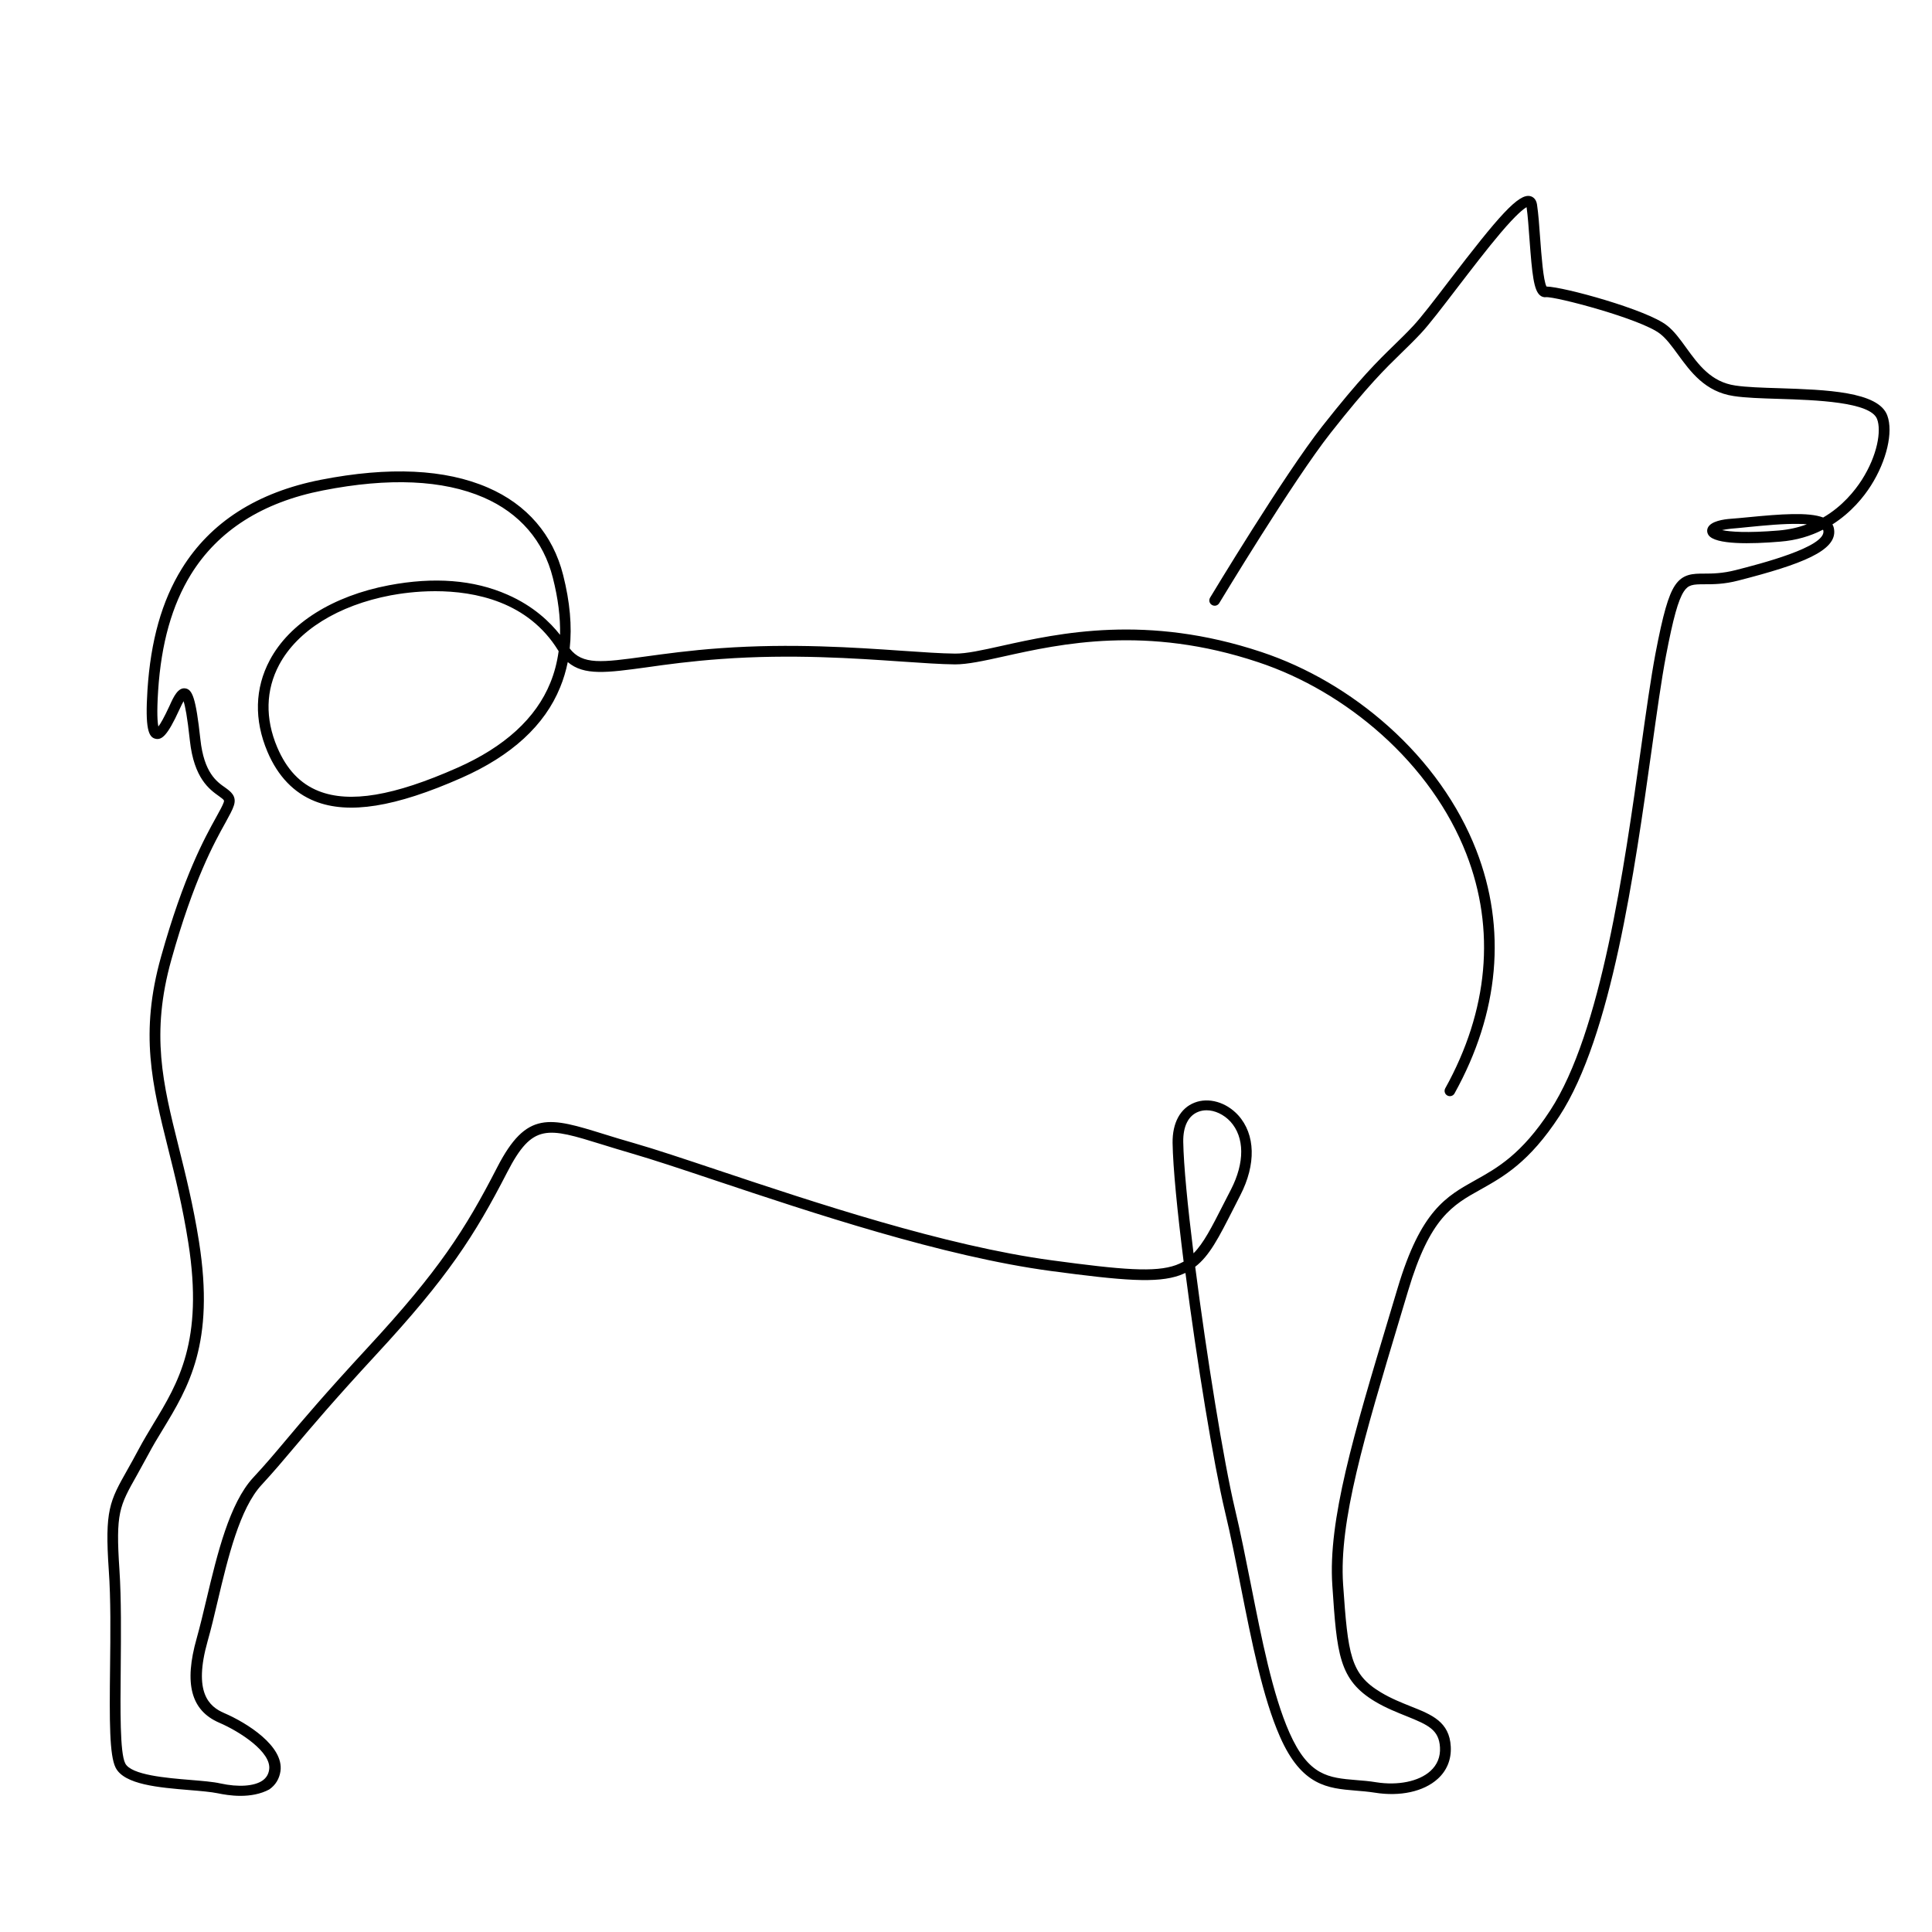 <svg xmlns="http://www.w3.org/2000/svg" xmlns:xlink="http://www.w3.org/1999/xlink" width="500" zoomAndPan="magnify" viewBox="0 0 375 375" height="500" preserveAspectRatio="xMidYMid meet" version="1.0"><defs><clipPath id="75c51bb8ed"><path d="M 20.293 38 L 367 38 L 367 348.75 L 20.293 348.75 Z M 20.293 38 " clip-rule="nonzero"/></clipPath></defs><g clip-path="url(#75c51bb8ed)"><path fill="#000000" d="M 46.68 348.574 C 44.883 348.574 43.238 348.277 42.289 348.078 C 40.969 347.805 38.922 347.629 36.777 347.453 C 30.84 346.957 24.109 346.406 22.438 343.094 C 21.238 340.699 21.238 334.148 21.363 323.629 C 21.438 317.125 21.516 310.398 21.113 304.766 C 20.316 293.078 21.266 291.41 24.758 285.23 C 25.406 284.082 26.129 282.785 26.949 281.242 C 27.848 279.547 28.848 277.926 29.793 276.332 C 34.582 268.434 39.547 260.258 36.555 241.246 C 35.457 234.219 33.961 228.238 32.637 222.953 C 29.52 210.469 27.074 200.602 31.266 185.676 C 35.68 169.926 39.77 162.574 41.965 158.609 C 42.688 157.289 43.211 156.367 43.438 155.695 C 43.535 155.348 43.562 155.297 42.488 154.523 C 40.668 153.227 37.652 151.086 36.852 143.734 C 36.355 139.074 35.93 137.004 35.629 136.109 C 35.43 136.434 35.18 136.957 34.809 137.754 C 32.465 142.887 31.367 143.684 30.145 143.387 C 28.82 143.062 28.148 141.391 28.621 133.941 C 29.246 124.348 31.414 116.645 35.281 110.391 C 40.867 101.344 49.945 95.539 62.293 93.121 C 75.535 90.531 86.434 91.055 94.691 94.641 C 102.297 97.93 107.336 103.812 109.305 111.613 C 110.629 116.844 111.051 121.555 110.578 125.867 C 113.07 129.105 116.836 128.582 125.191 127.438 C 129.059 126.914 133.848 126.238 139.809 125.816 C 153.602 124.82 166.047 125.691 175.125 126.316 C 179.164 126.59 182.656 126.84 185.375 126.863 C 187.57 126.887 190.586 126.215 194.402 125.367 C 205.625 122.875 222.586 119.137 244.859 126.562 C 253.711 129.504 262.215 134.488 269.473 140.969 C 277.207 147.871 283.09 156.168 286.535 164.992 C 292.469 180.242 291.023 196.562 282.32 212.238 C 282.043 212.738 281.422 212.91 280.922 212.637 C 280.422 212.363 280.25 211.738 280.523 211.242 C 288.902 196.141 290.324 180.414 284.613 165.738 C 281.297 157.215 275.586 149.191 268.102 142.512 C 261.07 136.234 252.789 131.375 244.211 128.531 C 222.484 121.281 205.852 124.969 194.852 127.41 C 190.91 128.285 187.793 128.957 185.375 128.957 C 182.605 128.93 179.09 128.684 175 128.406 C 165.969 127.785 153.602 126.914 139.98 127.91 C 134.098 128.332 129.332 128.98 125.492 129.531 C 117.859 130.574 113.344 131.199 110.203 128.508 C 109.855 130.203 109.379 131.82 108.73 133.391 C 105.738 140.793 99.277 146.699 89.578 150.984 C 76.707 156.668 67.68 158.113 61.121 155.52 C 57.055 153.902 53.938 150.688 51.918 145.926 C 49.297 139.746 49.449 133.59 52.367 128.133 C 56.18 120.957 64.613 115.676 75.461 113.605 C 84.238 111.938 91.973 112.535 98.504 115.426 C 103.57 117.641 106.785 120.781 108.707 123.223 C 108.781 119.836 108.332 116.172 107.309 112.16 C 105.516 105.008 100.875 99.602 93.867 96.559 C 85.984 93.145 75.484 92.672 62.691 95.191 C 50.945 97.48 42.312 102.988 37.051 111.512 C 33.387 117.469 31.289 124.871 30.691 134.113 C 30.418 138.375 30.566 140.219 30.742 141.016 C 31.141 140.492 31.812 139.371 32.938 136.93 C 33.684 135.262 34.559 133.391 35.98 133.617 C 37.301 133.84 38 135.262 38.898 143.535 C 39.598 149.965 42.039 151.707 43.688 152.855 C 44.758 153.625 45.98 154.5 45.406 156.316 C 45.133 157.191 44.559 158.211 43.785 159.633 C 41.617 163.52 37.602 170.746 33.262 186.273 C 29.219 200.699 31.613 210.32 34.656 222.504 C 35.98 227.84 37.5 233.867 38.625 240.996 C 41.742 260.758 36.578 269.254 31.59 277.48 C 30.594 279.098 29.668 280.645 28.797 282.289 C 27.949 283.859 27.227 285.156 26.578 286.324 C 23.16 292.383 22.438 293.629 23.184 304.715 C 23.559 310.422 23.484 317.176 23.434 323.73 C 23.359 331.828 23.258 340.203 24.309 342.27 C 25.453 344.539 32.387 345.113 36.977 345.484 C 39.297 345.684 41.316 345.836 42.762 346.16 C 46.281 346.93 49.348 346.707 50.945 345.609 C 51.691 345.086 52.117 344.391 52.242 343.469 C 52.738 340.102 46.555 336.09 42.539 334.371 C 37.078 332.004 35.68 326.797 38.176 318 C 38.824 315.68 39.445 313.09 40.094 310.348 C 42.164 301.652 44.535 291.781 49.148 286.801 C 51.469 284.309 53.215 282.238 55.434 279.598 C 58.801 275.586 63.016 270.602 71.422 261.504 C 85.137 246.68 90.25 238.754 96.512 226.566 C 102.223 215.477 106.637 216.848 117.336 220.164 C 119.031 220.688 120.953 221.285 123.074 221.883 C 127.164 223.055 132.824 224.949 139.383 227.141 C 157.965 233.348 183.402 241.844 204.203 244.633 C 217.848 246.48 224.207 247.004 228.246 245.555 C 228.77 245.355 229.27 245.133 229.742 244.883 C 228.523 235.191 227.672 226.617 227.598 221.832 C 227.551 217.945 229.094 215.105 231.84 214.031 C 234.605 212.938 238.023 213.934 240.344 216.477 C 243.684 220.188 243.836 225.996 240.742 232 C 240.242 232.996 239.77 233.918 239.32 234.793 C 236.578 240.176 234.781 243.738 231.988 245.879 C 234.207 263.148 237.523 283.734 239.695 292.855 C 240.816 297.539 241.816 302.672 242.812 307.633 C 244.883 318.074 247.004 328.891 250.27 336.289 C 254.012 344.738 257.875 345.062 263.238 345.512 C 264.484 345.609 265.758 345.711 267.105 345.934 C 271.344 346.605 275.387 345.785 277.629 343.766 C 278.977 342.547 279.602 341 279.5 339.156 C 279.301 335.766 277.254 334.82 273.039 333.125 C 271.195 332.379 269.074 331.555 266.93 330.285 C 259.848 326.047 259.496 321.039 258.602 307.684 C 257.754 295.098 262.715 278.527 269.598 255.625 C 270.148 253.781 270.723 251.887 271.293 249.969 C 275.785 234.965 280.699 232.223 286.383 229.059 C 290.574 226.719 295.336 224.074 300.898 215.527 C 310.777 200.402 315.242 168.555 318.508 145.277 C 319.531 137.953 320.43 131.621 321.324 126.863 C 322.797 119.164 323.82 115.598 325.094 113.656 C 326.613 111.363 328.559 111.336 330.828 111.336 C 332.375 111.336 334.32 111.312 336.863 110.664 C 341.652 109.445 354.371 106.18 353.922 103.039 C 353.922 102.965 353.875 102.891 353.824 102.816 C 351.504 104.012 348.734 104.883 345.52 105.133 C 339.906 105.605 332.922 105.754 331.625 103.863 C 331.328 103.414 331.277 102.891 331.5 102.418 C 332.102 101.145 334.543 100.797 335.941 100.695 C 336.891 100.621 338.062 100.523 339.281 100.398 C 345.668 99.773 351.055 99.375 353.875 100.449 C 357.613 98.281 360.035 95.238 361.379 93.145 C 364.422 88.363 365.195 83.602 364.348 81.359 C 363.102 77.996 352.379 77.645 345.27 77.422 C 341.926 77.32 338.758 77.223 336.516 76.875 C 330.953 76.051 328.133 72.164 325.641 68.75 C 324.492 67.18 323.422 65.711 322.223 64.789 C 318.531 61.898 301.871 57.512 300.078 57.684 C 299.676 57.734 299.254 57.609 298.93 57.336 C 297.707 56.34 297.383 53.273 296.883 46.547 C 296.711 44.277 296.559 41.938 296.309 40.215 C 295.762 40.516 294.363 41.562 291.273 45.199 C 288.652 48.289 285.586 52.301 282.867 55.84 C 279.926 59.68 277.379 63.02 275.809 64.688 C 274.414 66.184 273.164 67.379 271.992 68.527 C 268.852 71.59 265.582 74.754 258.301 84 C 250.941 93.348 236.801 116.844 236.652 117.07 C 236.352 117.566 235.73 117.719 235.23 117.418 C 234.73 117.121 234.582 116.496 234.883 115.996 C 235.031 115.75 249.223 92.176 256.68 82.703 C 264.039 73.359 267.355 70.145 270.547 67.031 C 271.77 65.836 272.941 64.711 274.312 63.242 C 275.809 61.648 278.453 58.207 281.223 54.57 C 290.922 41.887 294.766 37.5 297.035 38.074 C 297.434 38.172 298.156 38.523 298.332 39.691 C 298.605 41.512 298.781 43.879 298.953 46.371 C 299.18 49.438 299.551 54.496 300.176 55.617 C 303.543 55.668 319.68 60.129 323.52 63.145 C 324.941 64.238 326.09 65.836 327.312 67.527 C 329.68 70.793 332.125 74.156 336.84 74.832 C 338.957 75.152 342.078 75.254 345.367 75.352 C 354.371 75.652 364.598 75.977 366.32 80.637 C 367.516 83.852 366.195 89.457 363.152 94.242 C 361.781 96.41 359.359 99.449 355.668 101.793 C 355.844 102.066 355.945 102.391 355.992 102.742 C 356.617 106.902 349.66 109.543 337.414 112.684 C 334.645 113.406 332.551 113.406 330.879 113.406 C 328.559 113.406 327.711 113.48 326.836 114.801 C 325.742 116.473 324.77 119.961 323.371 127.262 C 322.473 131.973 321.602 138.277 320.578 145.578 C 317.285 169.027 312.797 201.148 302.672 216.648 C 296.809 225.621 291.82 228.387 287.43 230.855 C 281.918 233.918 277.555 236.336 273.316 250.539 C 272.742 252.461 272.168 254.352 271.617 256.199 C 264.809 278.898 259.871 295.297 260.695 307.531 C 261.645 321.238 262.117 324.953 268.027 328.488 C 270.023 329.688 272.043 330.484 273.84 331.207 C 277.855 332.801 281.348 334.172 281.594 339.031 C 281.719 341.5 280.848 343.668 279.051 345.285 C 276.332 347.754 271.742 348.75 266.832 347.953 C 265.559 347.754 264.312 347.652 263.113 347.555 C 257.754 347.105 252.664 346.684 248.449 337.113 C 245.082 329.488 242.938 318.57 240.844 308.008 C 239.871 303.07 238.871 297.965 237.75 293.328 C 235.555 284.109 232.289 264.148 230.094 247.078 C 229.742 247.227 229.395 247.375 229.02 247.523 C 224.555 249.121 217.996 248.57 204.004 246.703 C 183.004 243.887 157.465 235.34 138.809 229.109 C 132.277 226.918 126.641 225.047 122.598 223.875 C 120.453 223.254 118.531 222.656 116.836 222.133 C 106.211 218.844 103.371 217.969 98.457 227.516 C 92.098 239.875 86.91 247.926 73.043 262.902 C 64.688 271.945 60.496 276.93 57.129 280.918 C 54.883 283.586 53.113 285.676 50.793 288.195 C 46.531 292.781 44.234 302.375 42.238 310.82 C 41.59 313.59 40.969 316.203 40.293 318.57 C 37.5 328.488 40.543 331.23 43.512 332.504 C 47.902 334.395 55.133 338.906 54.438 343.793 C 54.211 345.285 53.488 346.48 52.266 347.328 C 50.57 348.25 48.551 348.574 46.68 348.574 Z M 234.184 215.504 C 233.633 215.504 233.086 215.602 232.586 215.801 C 230.641 216.551 229.617 218.645 229.668 221.66 C 229.742 226.117 230.516 234.094 231.664 243.266 C 233.609 241.32 235.156 238.281 237.477 233.719 C 237.926 232.848 238.398 231.898 238.922 230.902 C 241.617 225.672 241.59 220.734 238.82 217.695 C 237.523 216.301 235.781 215.504 234.184 215.504 Z M 84.465 114.75 C 80.75 114.75 77.629 115.227 75.859 115.551 C 65.633 117.492 57.727 122.402 54.188 129.031 C 51.566 133.941 51.441 139.473 53.812 145.055 C 55.633 149.34 58.277 152.133 61.867 153.551 C 67.879 155.918 76.41 154.5 88.73 149.043 C 97.934 144.98 104.02 139.422 106.812 132.543 C 107.609 130.602 108.133 128.559 108.434 126.391 C 108.406 126.34 108.355 126.289 108.332 126.238 C 102.496 116.77 92.195 114.75 84.465 114.75 Z M 334.246 102.891 C 335.766 103.215 339.059 103.488 345.293 102.965 C 347.289 102.789 349.109 102.367 350.707 101.77 C 350.281 101.719 349.809 101.695 349.258 101.695 C 346.266 101.617 342.477 101.992 339.406 102.293 C 338.16 102.418 336.988 102.543 336.016 102.617 C 335.293 102.691 334.695 102.789 334.246 102.891 Z M 334.246 102.891 " fill-opacity="1" fill-rule="nonzero"/></g></svg>